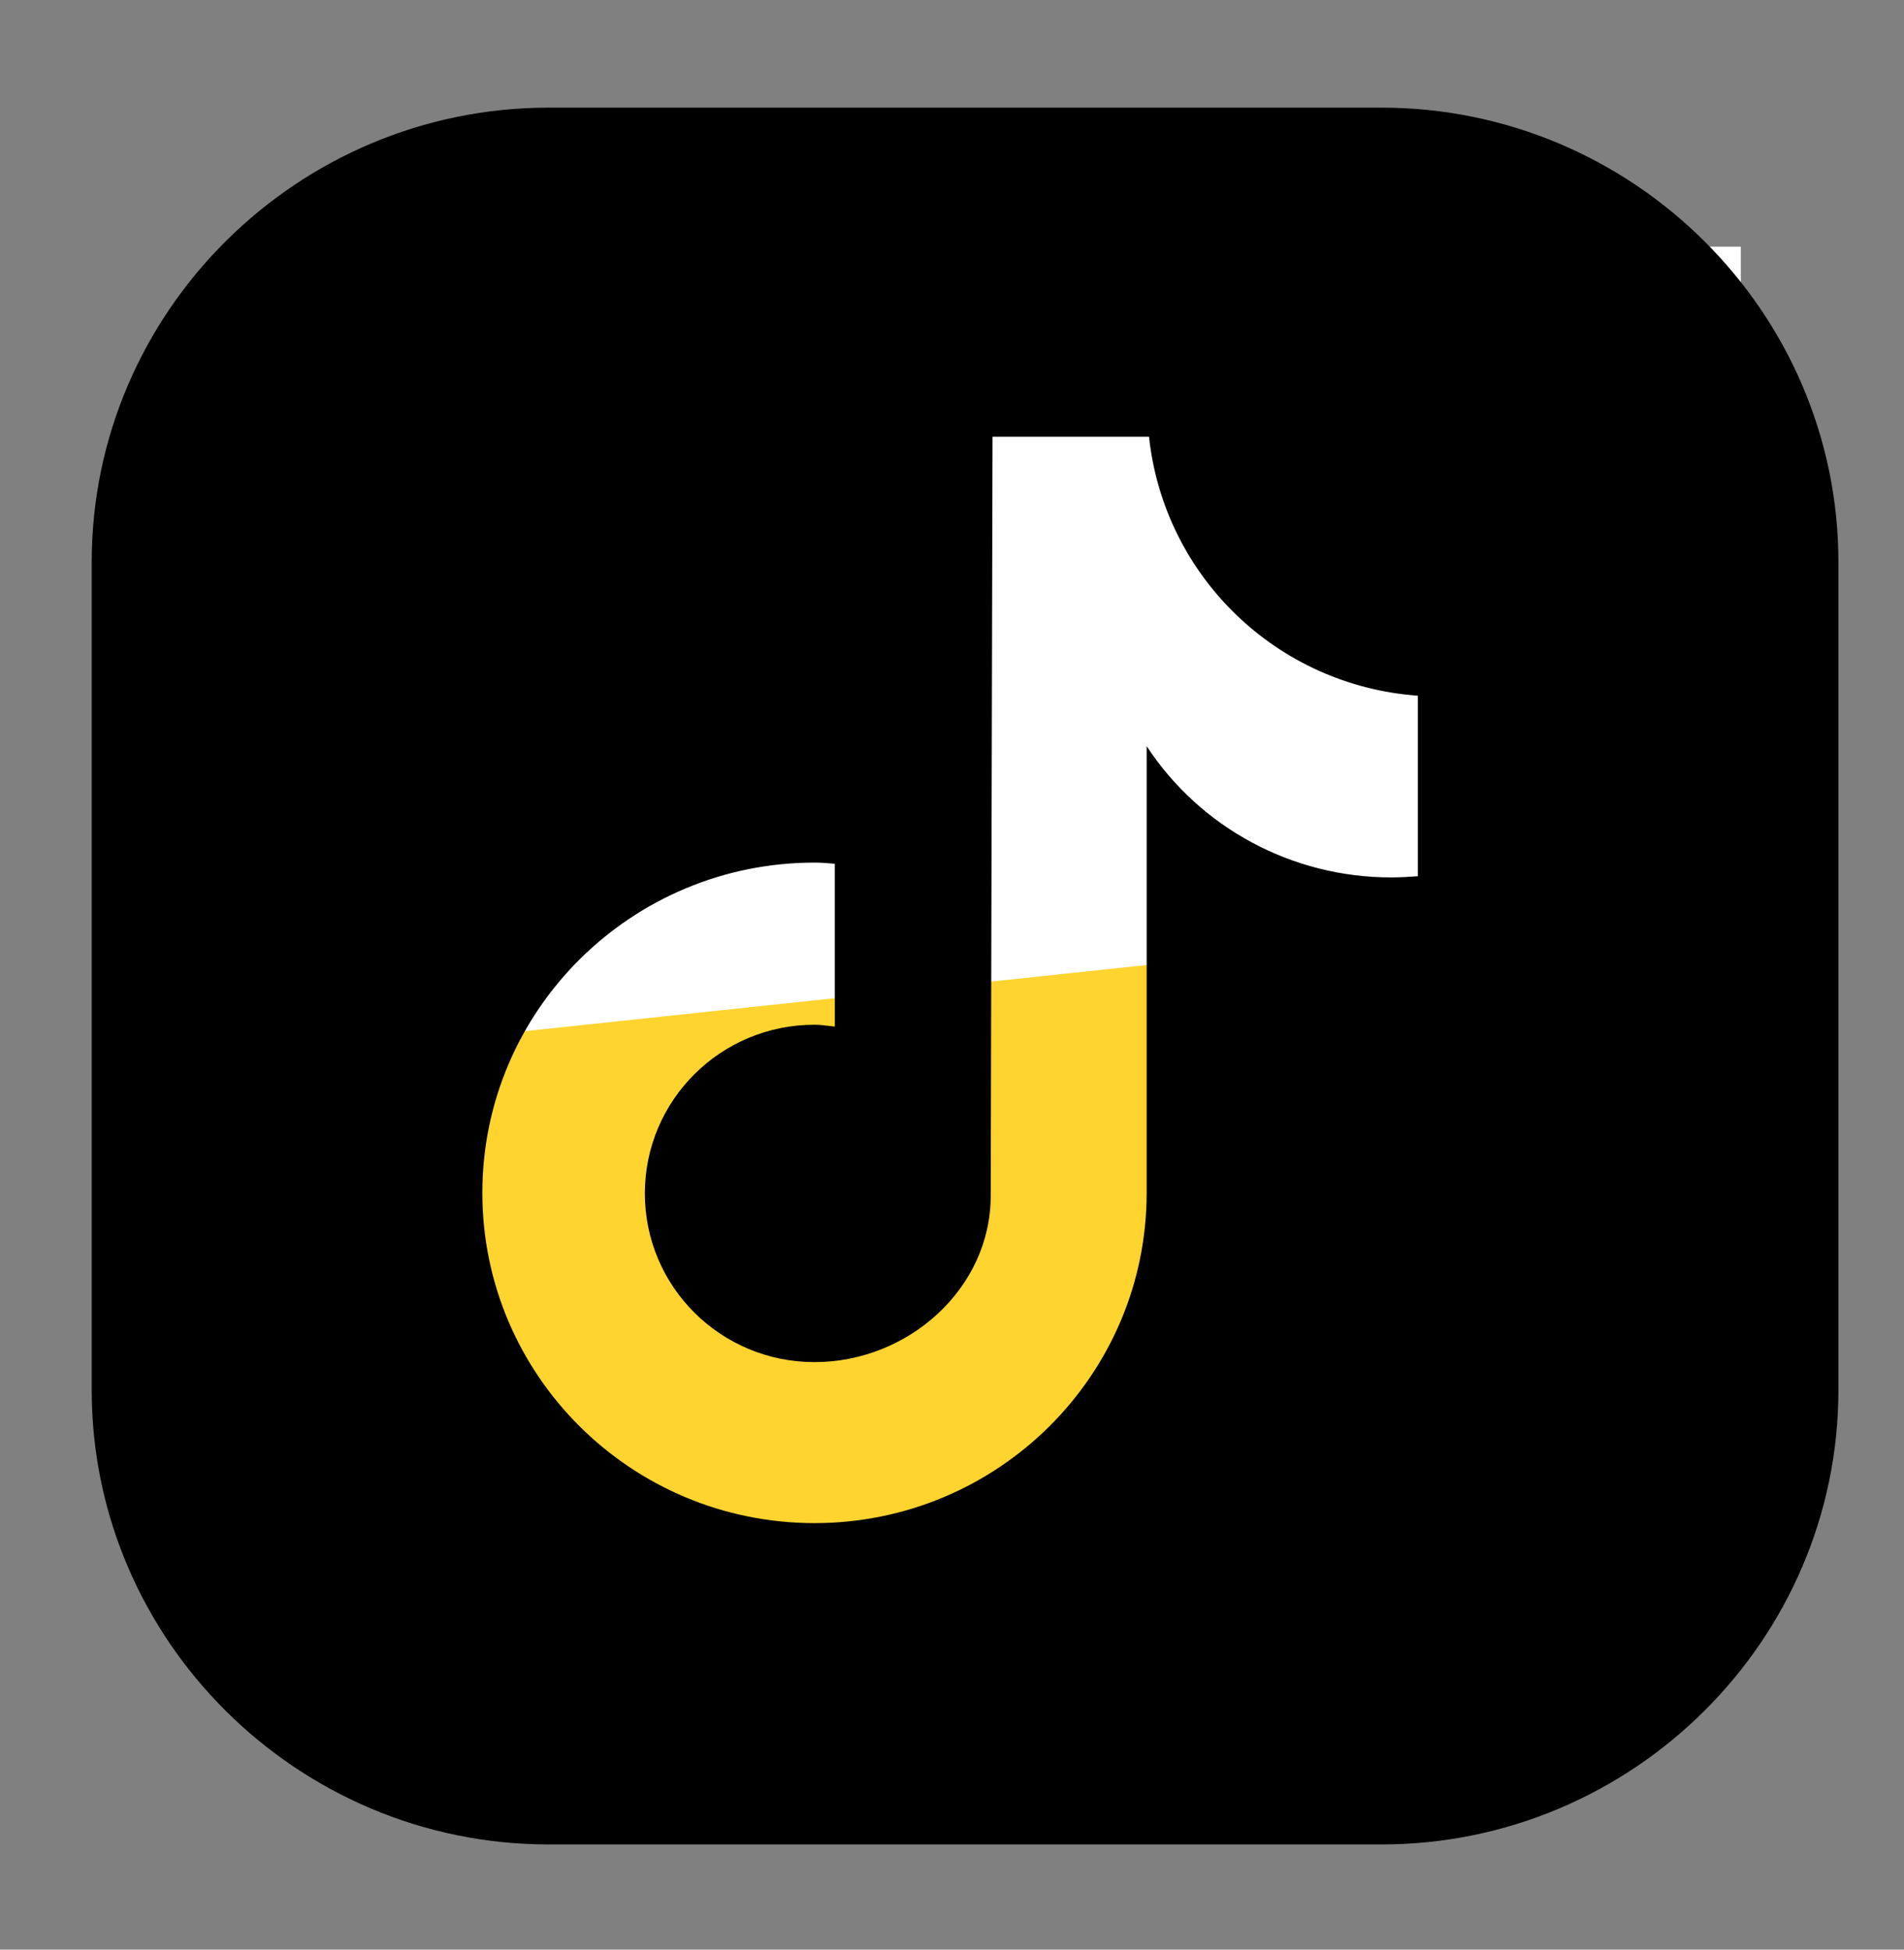 <svg width="42" height="43" viewBox="0 0 42 43" fill="none" xmlns="http://www.w3.org/2000/svg">
<rect x="0" y="0" width="42" height="43" fill="#808080" stroke="none"/>
<path d="M38.4 5.44H6V36.64H38.4V5.44Z" fill="white"/>
<path d="M34.649 20.289L6.656 23.266L8.032 36.202L36.024 33.225L34.649 20.289Z" fill="#FFD42F"/>
<path fill-rule="evenodd" clip-rule="evenodd" d="M2.023 12.396V30.658C2.023 36.173 6.556 40.68 12.103 40.68H30.472C36.02 40.68 40.553 36.173 40.553 30.658V12.396C40.553 6.881 36.02 2.374 30.472 2.374H12.103C6.556 2.374 2.023 6.881 2.023 12.396ZM31.276 19.326L31.276 15.344C28.166 15.121 25.676 12.71 25.346 9.632H21.894L21.854 26.374C21.854 28.418 20.036 30.042 17.967 30.042C15.898 30.042 14.225 28.378 14.225 26.322C14.225 24.265 15.898 22.601 17.967 22.601C18.066 22.601 18.17 22.613 18.273 22.625C18.321 22.631 18.369 22.636 18.415 22.641V19.051C18.27 19.038 18.125 19.025 17.967 19.025C13.922 19.025 10.64 22.287 10.64 26.309C10.64 30.331 13.922 33.593 17.967 33.593C22.012 33.593 25.294 30.331 25.294 26.309V16.457C26.48 18.265 28.509 19.352 30.683 19.352C30.881 19.352 31.078 19.339 31.276 19.326Z" fill="black"/>
</svg>
